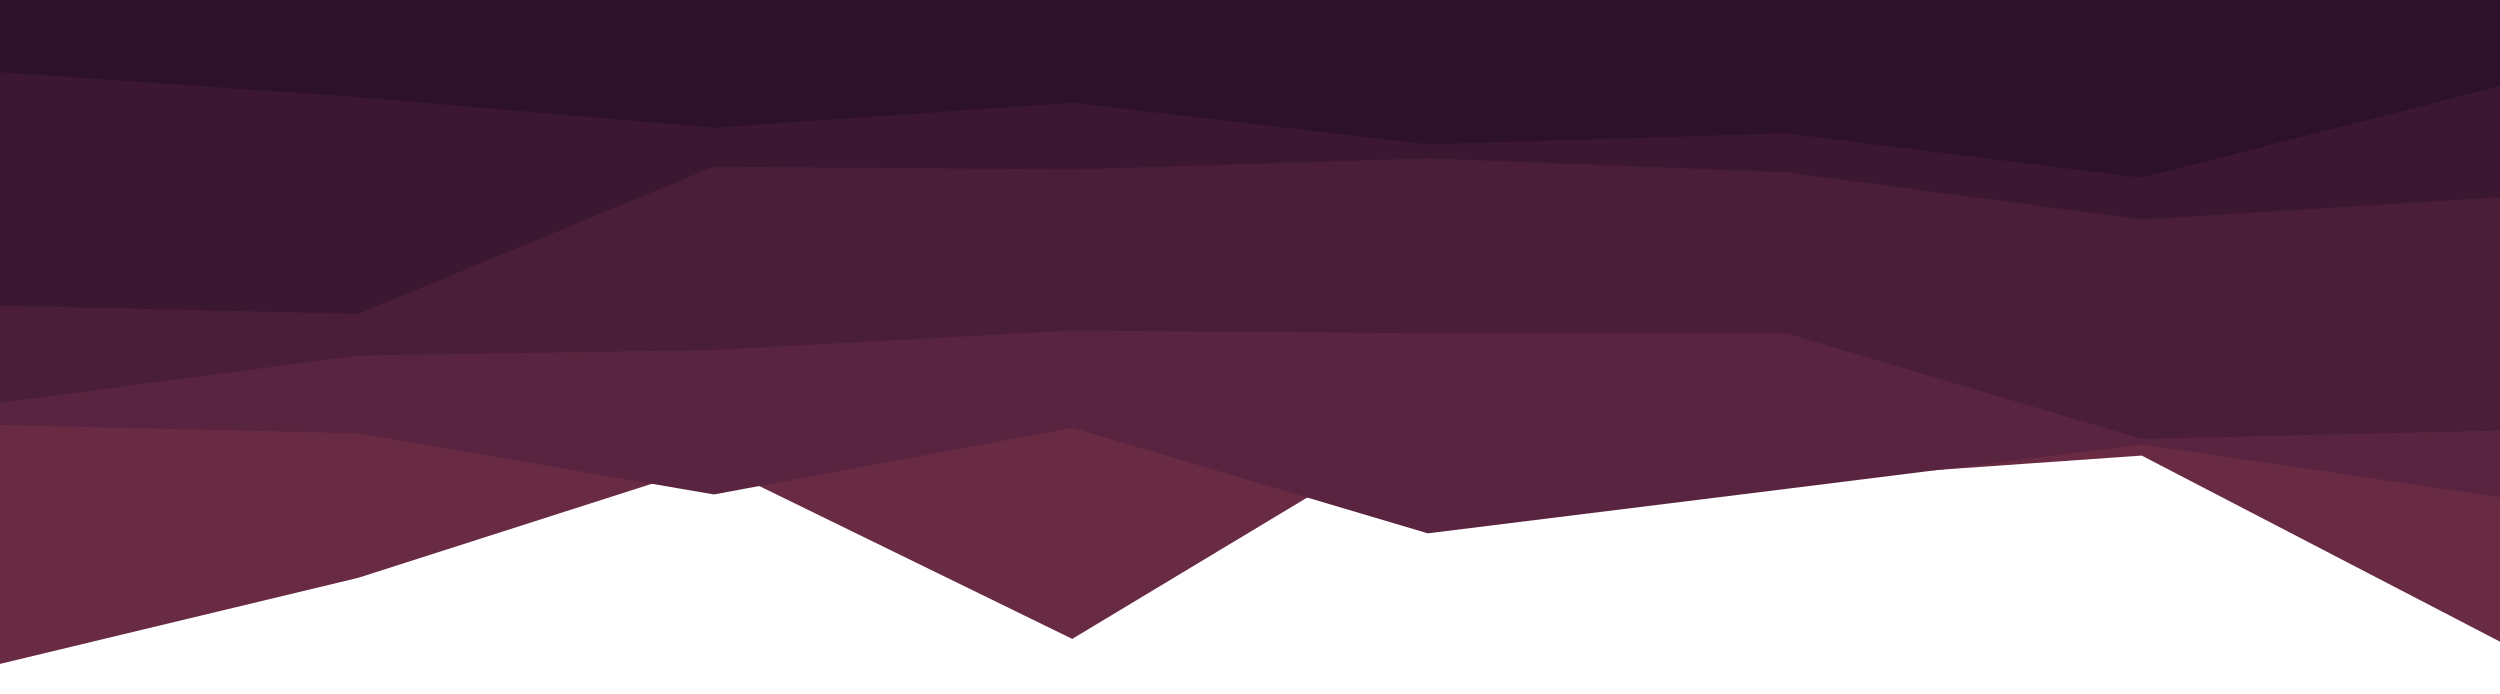 <svg version="1.2" xmlns="http://www.w3.org/2000/svg" viewBox="0 0 900 250" width="900" height="250">
	<title>cave_down-svg</title>
	<style>
		.s0 {
			fill: #692b44
		}

		.s1 {
			fill: #59243f
		}

		.s2 {
			fill: #4a1d39
		}

		.s3 {
			fill: #3b1732
		}

		.s4 {
			fill: #2d112b
		}
	</style>
	<path id="Layer" class="s0"
		d="m0 0h129 128 129 128 129 128 129v231l-129-67-128 9-129-20-128 77-129-63-128 41-129 31z" />
	<path id="Layer" class="s1"
		d="m0 0h129 128 129 128 129 128 129v179l-129-19-128 16-129 16-128-38-129 24-128-22-129-3z" />
	<path id="Layer" class="s2"
		d="m0 0h129 128 129 128 129 128 129v155l-129 3-128-38h-129l-128-1-129 7-128 2-129 17z" />
	<path id="Layer" class="s3" d="m0 0h129 128 129 128 129 128 129v71l-129 8-128-17-129-5-128 4-129-1-128 53-129-3z" />
	<path id="Layer" class="s4"
		d="m0 0h129 128 129 128 129 128 129v31l-129 33-128-16-129 4-128-15-129 9-128-11-129-9z" />
</svg>